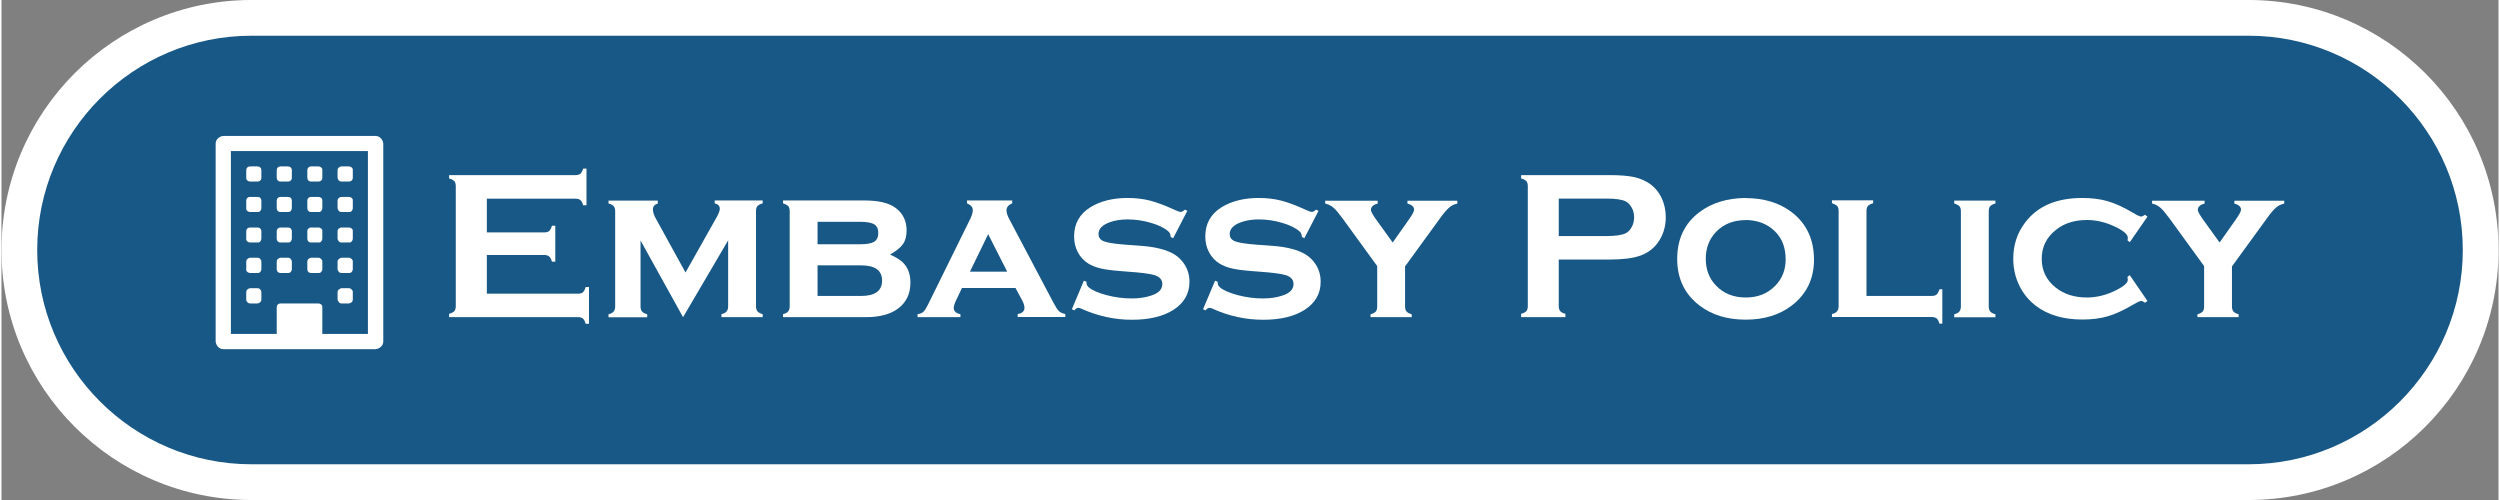 <?xml version="1.0" encoding="UTF-8"?>
<svg id="Layer_2" data-name="Layer 2" xmlns="http://www.w3.org/2000/svg" viewBox="0 0 209.75 42" width="210" height="42">
  <rect x="0" y="0" width="209.75" height="42" fill="#808080" stroke="none"/>
  <defs>
    <style>
      .cls-1 {
        fill: #fff;
      }

      .cls-1, .cls-2 {
        stroke-width: 0px;
      }

      .cls-2 {
        fill: #185886;
      }
    </style>
  </defs>
  <g>
    <path class="cls-2" d="M21,40.5C10.25,40.5,1.5,31.75,1.5,21S10.25,1.5,21,1.5h167.75c10.75,0,19.5,8.75,19.5,19.5s-8.75,19.5-19.5,19.5H21Z"/>
    <path class="cls-1" d="M188.75,3c9.93,0,18,8.07,18,18s-8.07,18-18,18H21c-9.93,0-18-8.07-18-18S11.07,3,21,3h167.75M188.75,0H21C9.4,0,0,9.4,0,21s9.4,21,21,21h167.75c11.6,0,21-9.4,21-21S200.35,0,188.75,0h0Z"/>
  </g>
  <g>
    <path class="cls-1" d="M32.07,12.07v16.61c0,.18-.07.33-.2.45s-.28.18-.45.2h-12.78c-.18,0-.33-.07-.45-.2-.12-.13-.19-.28-.2-.45V12.07c0-.18.07-.33.2-.45s.28-.19.45-.2h12.78c.18,0,.33.07.45.2.12.13.19.28.2.45ZM26.95,28.05h3.83v-15.36h-11.51v15.36h3.85v-2.24c0-.1.03-.17.09-.23s.14-.09.23-.09h3.19c.08,0,.16.03.23.09s.1.14.09.23v2.24ZM21.83,14.3v.63c0,.1-.03.17-.09.23-.06.06-.14.09-.23.09h-.63c-.08,0-.16-.03-.23-.09-.07-.06-.1-.14-.09-.23v-.63c0-.09.03-.17.09-.23.06-.06.14-.09.23-.09h.63c.1,0,.17.03.23.09s.09.14.09.23ZM21.83,16.86v.63c0,.08-.03.16-.09.23-.06.07-.14.1-.23.09h-.63c-.08,0-.16-.03-.23-.09-.07-.06-.1-.14-.09-.23v-.63c0-.1.03-.17.09-.23.06-.06.14-.09.23-.09h.63c.1,0,.17.03.23.09.06.06.09.14.09.23ZM21.83,19.41v.64c0,.08-.03.16-.09.23-.06.07-.14.1-.23.09h-.63c-.08,0-.16-.03-.23-.09-.07-.06-.1-.14-.09-.23v-.64c0-.08.03-.16.09-.21.06-.06.14-.09.23-.09h.63c.1,0,.17.03.23.09s.09.13.09.21ZM21.83,21.97v.64c0,.08-.03.16-.09.23s-.14.1-.23.09h-.63c-.08,0-.16-.03-.23-.09-.07-.06-.1-.14-.09-.23v-.64c0-.08.03-.16.09-.21.06-.06.14-.1.23-.11h.63c.1,0,.17.04.23.11.06.07.09.14.09.21ZM21.83,24.53v.64c0,.08-.03.16-.09.21s-.14.1-.23.11h-.63c-.08,0-.16-.04-.23-.11-.07-.07-.1-.14-.09-.21v-.64c0-.08.03-.16.09-.21.06-.06.14-.1.23-.11h.63c.1,0,.17.04.23.11s.09.14.09.21ZM24.39,14.3v.63c0,.1-.03.17-.09.23-.06.06-.14.09-.23.09h-.63c-.1,0-.17-.03-.23-.09-.06-.06-.09-.14-.09-.23v-.63c0-.09.03-.17.09-.23s.14-.09.23-.09h.63c.1,0,.17.03.23.09.06.06.09.14.09.23ZM24.39,16.86v.63c0,.08-.03.16-.09.23-.06.07-.14.1-.23.09h-.63c-.1,0-.17-.03-.23-.09-.06-.06-.09-.14-.09-.23v-.63c0-.1.03-.17.09-.23.06-.06.14-.09.23-.09h.63c.1,0,.17.03.23.09.06.06.09.14.09.23ZM24.39,19.41v.64c0,.08-.03.16-.09.23-.06.07-.14.1-.23.09h-.63c-.1,0-.17-.03-.23-.09s-.09-.14-.09-.23v-.64c0-.08.03-.16.09-.21s.14-.09.23-.09h.63c.1,0,.17.03.23.09.06.06.09.13.09.21ZM24.39,21.97v.64c0,.08-.03.16-.09.23-.06.07-.14.1-.23.09h-.63c-.1,0-.17-.03-.23-.09s-.09-.14-.09-.23v-.64c0-.08.03-.16.09-.21s.14-.1.23-.11h.63c.1,0,.17.04.23.11.06.07.09.14.09.21ZM26.95,14.3v.63c0,.1-.03.17-.09.23-.06.06-.14.09-.23.09h-.64c-.08,0-.16-.03-.21-.09-.06-.06-.09-.14-.09-.23v-.63c0-.09.03-.17.09-.23.06-.06.13-.09.21-.09h.64c.08,0,.16.03.23.09s.1.14.09.23ZM26.95,16.86v.63c0,.08-.03.16-.09.23-.06.07-.14.1-.23.09h-.64c-.08,0-.16-.03-.21-.09-.06-.06-.09-.14-.09-.23v-.63c0-.1.03-.17.09-.23.06-.06.13-.09.21-.09h.64c.08,0,.16.03.23.09.07.06.1.14.09.23ZM26.95,19.41v.64c0,.08-.03.16-.09.23-.06.07-.14.1-.23.09h-.64c-.08,0-.16-.03-.21-.09-.06-.06-.09-.14-.09-.23v-.64c0-.08.03-.16.09-.21.06-.06.13-.09.21-.09h.64c.08,0,.16.03.23.09s.1.13.09.21ZM26.95,21.97v.64c0,.08-.03.16-.09.23s-.14.1-.23.09h-.64c-.08,0-.16-.03-.21-.09-.06-.06-.09-.14-.09-.23v-.64c0-.08.03-.16.09-.21.06-.06.13-.1.21-.11h.64c.08,0,.16.04.23.11.07.07.1.14.09.21ZM29.51,14.3v.63c0,.1-.03.17-.09.23-.06.06-.14.09-.23.09h-.64c-.08,0-.16-.03-.21-.09-.06-.06-.1-.14-.11-.23v-.63c0-.09.04-.17.11-.23.07-.06.14-.09.21-.09h.64c.08,0,.16.03.23.09.07.06.1.14.09.23ZM29.51,16.86v.63c0,.08-.03.16-.09.23-.06.07-.14.1-.23.09h-.64c-.08,0-.16-.03-.21-.09-.06-.06-.1-.14-.11-.23v-.63c0-.1.04-.17.11-.23.07-.06.14-.09.21-.09h.64c.08,0,.16.03.23.09.07.06.1.14.09.23ZM29.51,19.41v.64c0,.08-.03.16-.09.23-.06.07-.14.1-.23.09h-.64c-.08,0-.16-.03-.21-.09s-.1-.14-.11-.23v-.64c0-.08.04-.16.11-.21.07-.06.14-.09.21-.09h.64c.08,0,.16.03.23.09.07.06.1.13.09.21ZM29.51,21.97v.64c0,.08-.03.16-.09.23-.06.07-.14.1-.23.09h-.64c-.08,0-.16-.03-.21-.09s-.1-.14-.11-.23v-.64c0-.08.04-.16.11-.21.07-.06.14-.1.21-.11h.64c.08,0,.16.04.23.11.07.07.1.14.09.21ZM29.51,24.53v.64c0,.08-.03.16-.09.21-.06.06-.14.1-.23.11h-.64c-.08,0-.16-.04-.21-.11s-.1-.14-.11-.21v-.64c0-.08.04-.16.11-.21.07-.06.14-.1.21-.11h.64c.08,0,.16.04.23.11.07.07.1.14.09.21Z"/>
    <path class="cls-1" d="M40.77,21.4v3.27h7.67c.17,0,.31-.04.4-.12.09-.08.17-.23.23-.44h.28v3.09h-.28c-.06-.21-.13-.36-.23-.44-.09-.08-.23-.12-.4-.12h-10.84v-.28c.21-.06.36-.13.44-.23.08-.09.12-.23.12-.41v-10.09c0-.18-.04-.32-.12-.41-.08-.09-.23-.17-.44-.23v-.28h10.63c.17,0,.31-.04.4-.12.09-.08.17-.23.23-.43h.28v3.08h-.28c-.06-.21-.13-.35-.23-.43-.09-.08-.23-.12-.4-.12h-7.46v2.83h4.84c.17,0,.31-.04.4-.12.09-.08.17-.23.23-.44h.28v3.02h-.28c-.06-.2-.13-.35-.23-.43-.09-.08-.23-.13-.4-.13h-4.84Z"/>
    <path class="cls-1" d="M57.25,26.64l-3.57-6.44v5.54c0,.18.04.32.12.42.08.1.23.18.44.24v.25h-3.25v-.25c.2-.05.35-.13.43-.23.08-.1.13-.24.13-.42v-8.01c0-.18-.04-.32-.12-.42-.08-.1-.23-.17-.44-.23v-.24h4.14v.24c-.27.09-.41.25-.41.5s.1.53.3.87l2.44,4.43,2.46-4.37c.28-.46.42-.79.42-.98,0-.24-.14-.39-.43-.46v-.24h4.03v.24c-.21.06-.36.14-.44.23-.08.1-.12.23-.12.42v8c0,.18.04.32.12.42s.23.18.44.24v.25h-3.46v-.25c.2-.05.35-.13.43-.23.08-.1.13-.24.13-.42v-5.55l-3.78,6.44Z"/>
    <path class="cls-1" d="M74.64,21.38c.48.22.84.44,1.07.66.43.42.64.99.64,1.7,0,.96-.36,1.69-1.08,2.21-.64.46-1.52.69-2.65.69h-6.97v-.25c.2-.05.35-.13.43-.23.08-.1.13-.24.13-.42v-8.01c0-.18-.04-.32-.12-.41-.08-.09-.23-.17-.44-.24v-.24h6.85c1.2,0,2.08.21,2.64.65.59.45.89,1.08.89,1.87,0,.47-.1.85-.31,1.15-.21.3-.57.58-1.08.87ZM68.55,20.52h3.56c.56,0,.96-.07,1.19-.21.23-.14.35-.39.35-.74s-.11-.59-.35-.73c-.23-.14-.63-.21-1.19-.21h-3.56v1.9ZM68.55,24.86h3.65c1.18,0,1.77-.43,1.77-1.29s-.59-1.28-1.77-1.28h-3.65v2.57Z"/>
    <path class="cls-1" d="M85.18,24.19h-4.5l-.51,1.07c-.12.26-.18.46-.18.6,0,.28.19.46.56.53v.25h-3.6v-.25c.22-.03.39-.1.49-.2.11-.1.23-.29.38-.59l3.57-7.24c.13-.27.2-.51.2-.72,0-.24-.16-.42-.49-.56v-.24h3.8v.24c-.32.13-.48.33-.48.59,0,.19.07.43.22.71l3.71,7.02c.2.38.36.63.48.74.12.11.29.19.53.24v.25h-4v-.25c.38-.06.57-.24.57-.53,0-.18-.07-.4-.22-.67l-.54-1ZM84.48,22.82l-1.6-3.15-1.53,3.15h3.13Z"/>
    <path class="cls-1" d="M99.6,17.73l-1.18,2.28-.21-.11c0-.19-.06-.34-.18-.45-.33-.3-.82-.54-1.47-.73s-1.3-.29-1.97-.29c-.56,0-1.07.08-1.5.24-.63.23-.94.56-.94.99,0,.29.15.49.45.61.3.12.89.21,1.76.28l1.38.1c1.21.09,2.12.33,2.75.7.35.21.64.49.87.84.29.44.43.93.43,1.48,0,1-.45,1.78-1.35,2.36-.86.55-2.02.83-3.48.83s-2.9-.31-4.27-.94c-.09-.04-.17-.06-.24-.06-.12,0-.22.07-.32.21l-.22-.09,1.01-2.4.22.09v.07c0,.15.06.28.17.38.29.26.8.48,1.51.67.72.19,1.42.28,2.12.28.62,0,1.17-.08,1.66-.25.61-.2.91-.52.91-.96,0-.36-.21-.6-.63-.74-.28-.09-.78-.17-1.51-.24l-1.37-.11c-.74-.06-1.31-.13-1.7-.23-.39-.09-.73-.23-1.02-.41-.37-.23-.66-.55-.87-.95-.21-.4-.31-.84-.31-1.32,0-1.07.46-1.89,1.38-2.46.84-.51,1.88-.77,3.11-.77.67,0,1.29.07,1.88.22.58.15,1.27.41,2.08.78.24.11.4.17.5.17s.21-.06.36-.19l.21.11Z"/>
    <path class="cls-1" d="M110.62,17.73l-1.18,2.28-.21-.11c0-.19-.06-.34-.18-.45-.33-.3-.82-.54-1.47-.73s-1.3-.29-1.97-.29c-.56,0-1.07.08-1.5.24-.63.23-.94.56-.94.99,0,.29.15.49.45.61.3.12.89.21,1.76.28l1.38.1c1.21.09,2.12.33,2.75.7.35.21.64.49.87.84.29.44.43.93.43,1.48,0,1-.45,1.78-1.35,2.36-.86.55-2.02.83-3.48.83s-2.9-.31-4.27-.94c-.09-.04-.17-.06-.24-.06-.12,0-.22.07-.32.21l-.22-.09,1.01-2.4.22.09v.07c0,.15.06.28.17.38.29.26.8.48,1.51.67.72.19,1.42.28,2.12.28.62,0,1.17-.08,1.66-.25.61-.2.91-.52.91-.96,0-.36-.21-.6-.63-.74-.28-.09-.78-.17-1.51-.24l-1.37-.11c-.74-.06-1.31-.13-1.7-.23-.39-.09-.73-.23-1.02-.41-.37-.23-.66-.55-.87-.95-.21-.4-.31-.84-.31-1.32,0-1.07.46-1.89,1.38-2.46.84-.51,1.88-.77,3.11-.77.67,0,1.29.07,1.88.22.58.15,1.27.41,2.08.78.24.11.4.17.5.17s.21-.06.36-.19l.21.11Z"/>
    <path class="cls-1" d="M117.9,22.34v3.4c0,.18.04.32.12.42s.23.18.44.24v.24h-3.46v-.24c.21-.06.36-.14.44-.23.08-.1.12-.24.12-.42v-3.4l-2.9-3.99c-.33-.45-.59-.76-.78-.92-.2-.17-.43-.28-.69-.34v-.24h4.41v.24c-.38.1-.57.28-.57.53,0,.13.14.38.41.77l1.42,1.97,1.39-1.97c.27-.39.41-.65.41-.78,0-.25-.19-.42-.56-.52v-.24s4.19,0,4.19,0v.24c-.27.06-.5.17-.69.34-.2.17-.46.47-.78.92l-2.9,3.99Z"/>
    <path class="cls-1" d="M130.81,21.8v3.93c0,.17.04.31.13.41.08.1.23.17.43.22v.28h-3.72v-.28c.21-.06.36-.13.44-.23.08-.09.12-.23.12-.4v-10.1c0-.18-.04-.32-.12-.41-.08-.09-.23-.17-.44-.23v-.28h7.45c.87,0,1.56.06,2.07.17.51.12.96.32,1.35.6.4.3.72.69.94,1.17.23.5.34,1.03.34,1.59,0,.8-.22,1.51-.65,2.12-.37.52-.87.89-1.48,1.11s-1.47.33-2.57.33h-4.28ZM130.81,19.83h3.98c.79,0,1.35-.08,1.67-.25.2-.11.37-.29.49-.53.13-.24.19-.51.19-.8s-.06-.55-.19-.79c-.13-.24-.29-.42-.49-.53-.31-.17-.87-.25-1.67-.25h-3.98v3.16Z"/>
    <path class="cls-1" d="M146.5,16.64c1.56,0,2.85.4,3.89,1.19,1.24.96,1.86,2.29,1.86,3.99,0,1.6-.62,2.88-1.86,3.84-1.03.79-2.32,1.19-3.88,1.19s-2.85-.4-3.88-1.19c-1.25-.96-1.87-2.26-1.87-3.92s.62-2.98,1.87-3.92c1.03-.78,2.32-1.17,3.86-1.19ZM146.51,18.49c-1.01,0-1.83.32-2.47.97-.59.61-.88,1.37-.88,2.28s.29,1.67.88,2.27c.64.65,1.46.98,2.48.98s1.83-.33,2.47-.98c.59-.6.88-1.34.88-2.23,0-.96-.29-1.74-.88-2.33-.64-.64-1.47-.96-2.48-.97Z"/>
    <path class="cls-1" d="M156.65,24.86h5.48c.19,0,.33-.04.42-.12.09-.08.17-.23.24-.44h.24v2.89h-.24c-.06-.21-.14-.36-.23-.44-.1-.08-.24-.12-.42-.12h-8.38v-.25c.2-.05.35-.13.43-.23.08-.1.13-.24.13-.42v-8.01c0-.18-.04-.32-.12-.41-.08-.09-.23-.17-.44-.24v-.24h3.46v.24c-.21.06-.36.14-.44.23-.08.1-.12.24-.12.42v7.12Z"/>
    <path class="cls-1" d="M166.93,17.74v8c0,.18.04.32.12.42.08.1.23.18.44.24v.25h-3.46v-.25c.2-.05.35-.13.43-.23.08-.1.13-.24.13-.42v-8.01c0-.18-.04-.32-.12-.41-.08-.09-.23-.17-.44-.24v-.24h3.46v.24c-.21.06-.36.14-.44.23-.08.1-.12.23-.12.42Z"/>
    <path class="cls-1" d="M178.78,23.12l1.48,2.16-.2.15c-.14-.1-.25-.15-.33-.15-.1,0-.33.11-.69.32-.8.47-1.5.79-2.12.97s-1.32.27-2.12.27c-1.6,0-2.9-.38-3.91-1.15-.57-.44-1.03-.98-1.36-1.64-.36-.71-.54-1.48-.54-2.32,0-1.15.33-2.16,1-3.04,1.04-1.38,2.64-2.06,4.8-2.06.8,0,1.51.09,2.13.27s1.33.5,2.12.97c.36.22.59.32.69.32.08,0,.19-.05.33-.15l.2.16-1.48,2.14-.19-.14c0-.07.01-.11.02-.13,0-.05,0-.09,0-.11,0-.28-.39-.61-1.18-.97-.75-.34-1.5-.51-2.25-.51-1.06,0-1.94.28-2.62.84-.79.63-1.18,1.43-1.18,2.42s.39,1.8,1.18,2.42c.69.55,1.57.83,2.62.83.83,0,1.65-.21,2.47-.62.64-.33.96-.61.96-.86,0-.01,0-.09-.03-.25l.19-.15Z"/>
    <path class="cls-1" d="M187.36,22.34v3.4c0,.18.04.32.12.42s.23.18.44.24v.24h-3.46v-.24c.21-.06.36-.14.44-.23.08-.1.12-.24.12-.42v-3.4l-2.9-3.99c-.33-.45-.59-.76-.78-.92-.2-.17-.43-.28-.69-.34v-.24h4.41v.24c-.38.1-.57.28-.57.53,0,.13.14.38.41.77l1.42,1.97,1.39-1.97c.27-.39.41-.65.41-.78,0-.25-.19-.42-.56-.52v-.24s4.19,0,4.19,0v.24c-.27.06-.5.17-.69.34-.2.17-.46.47-.78.92l-2.9,3.99Z"/>
  </g>
</svg>